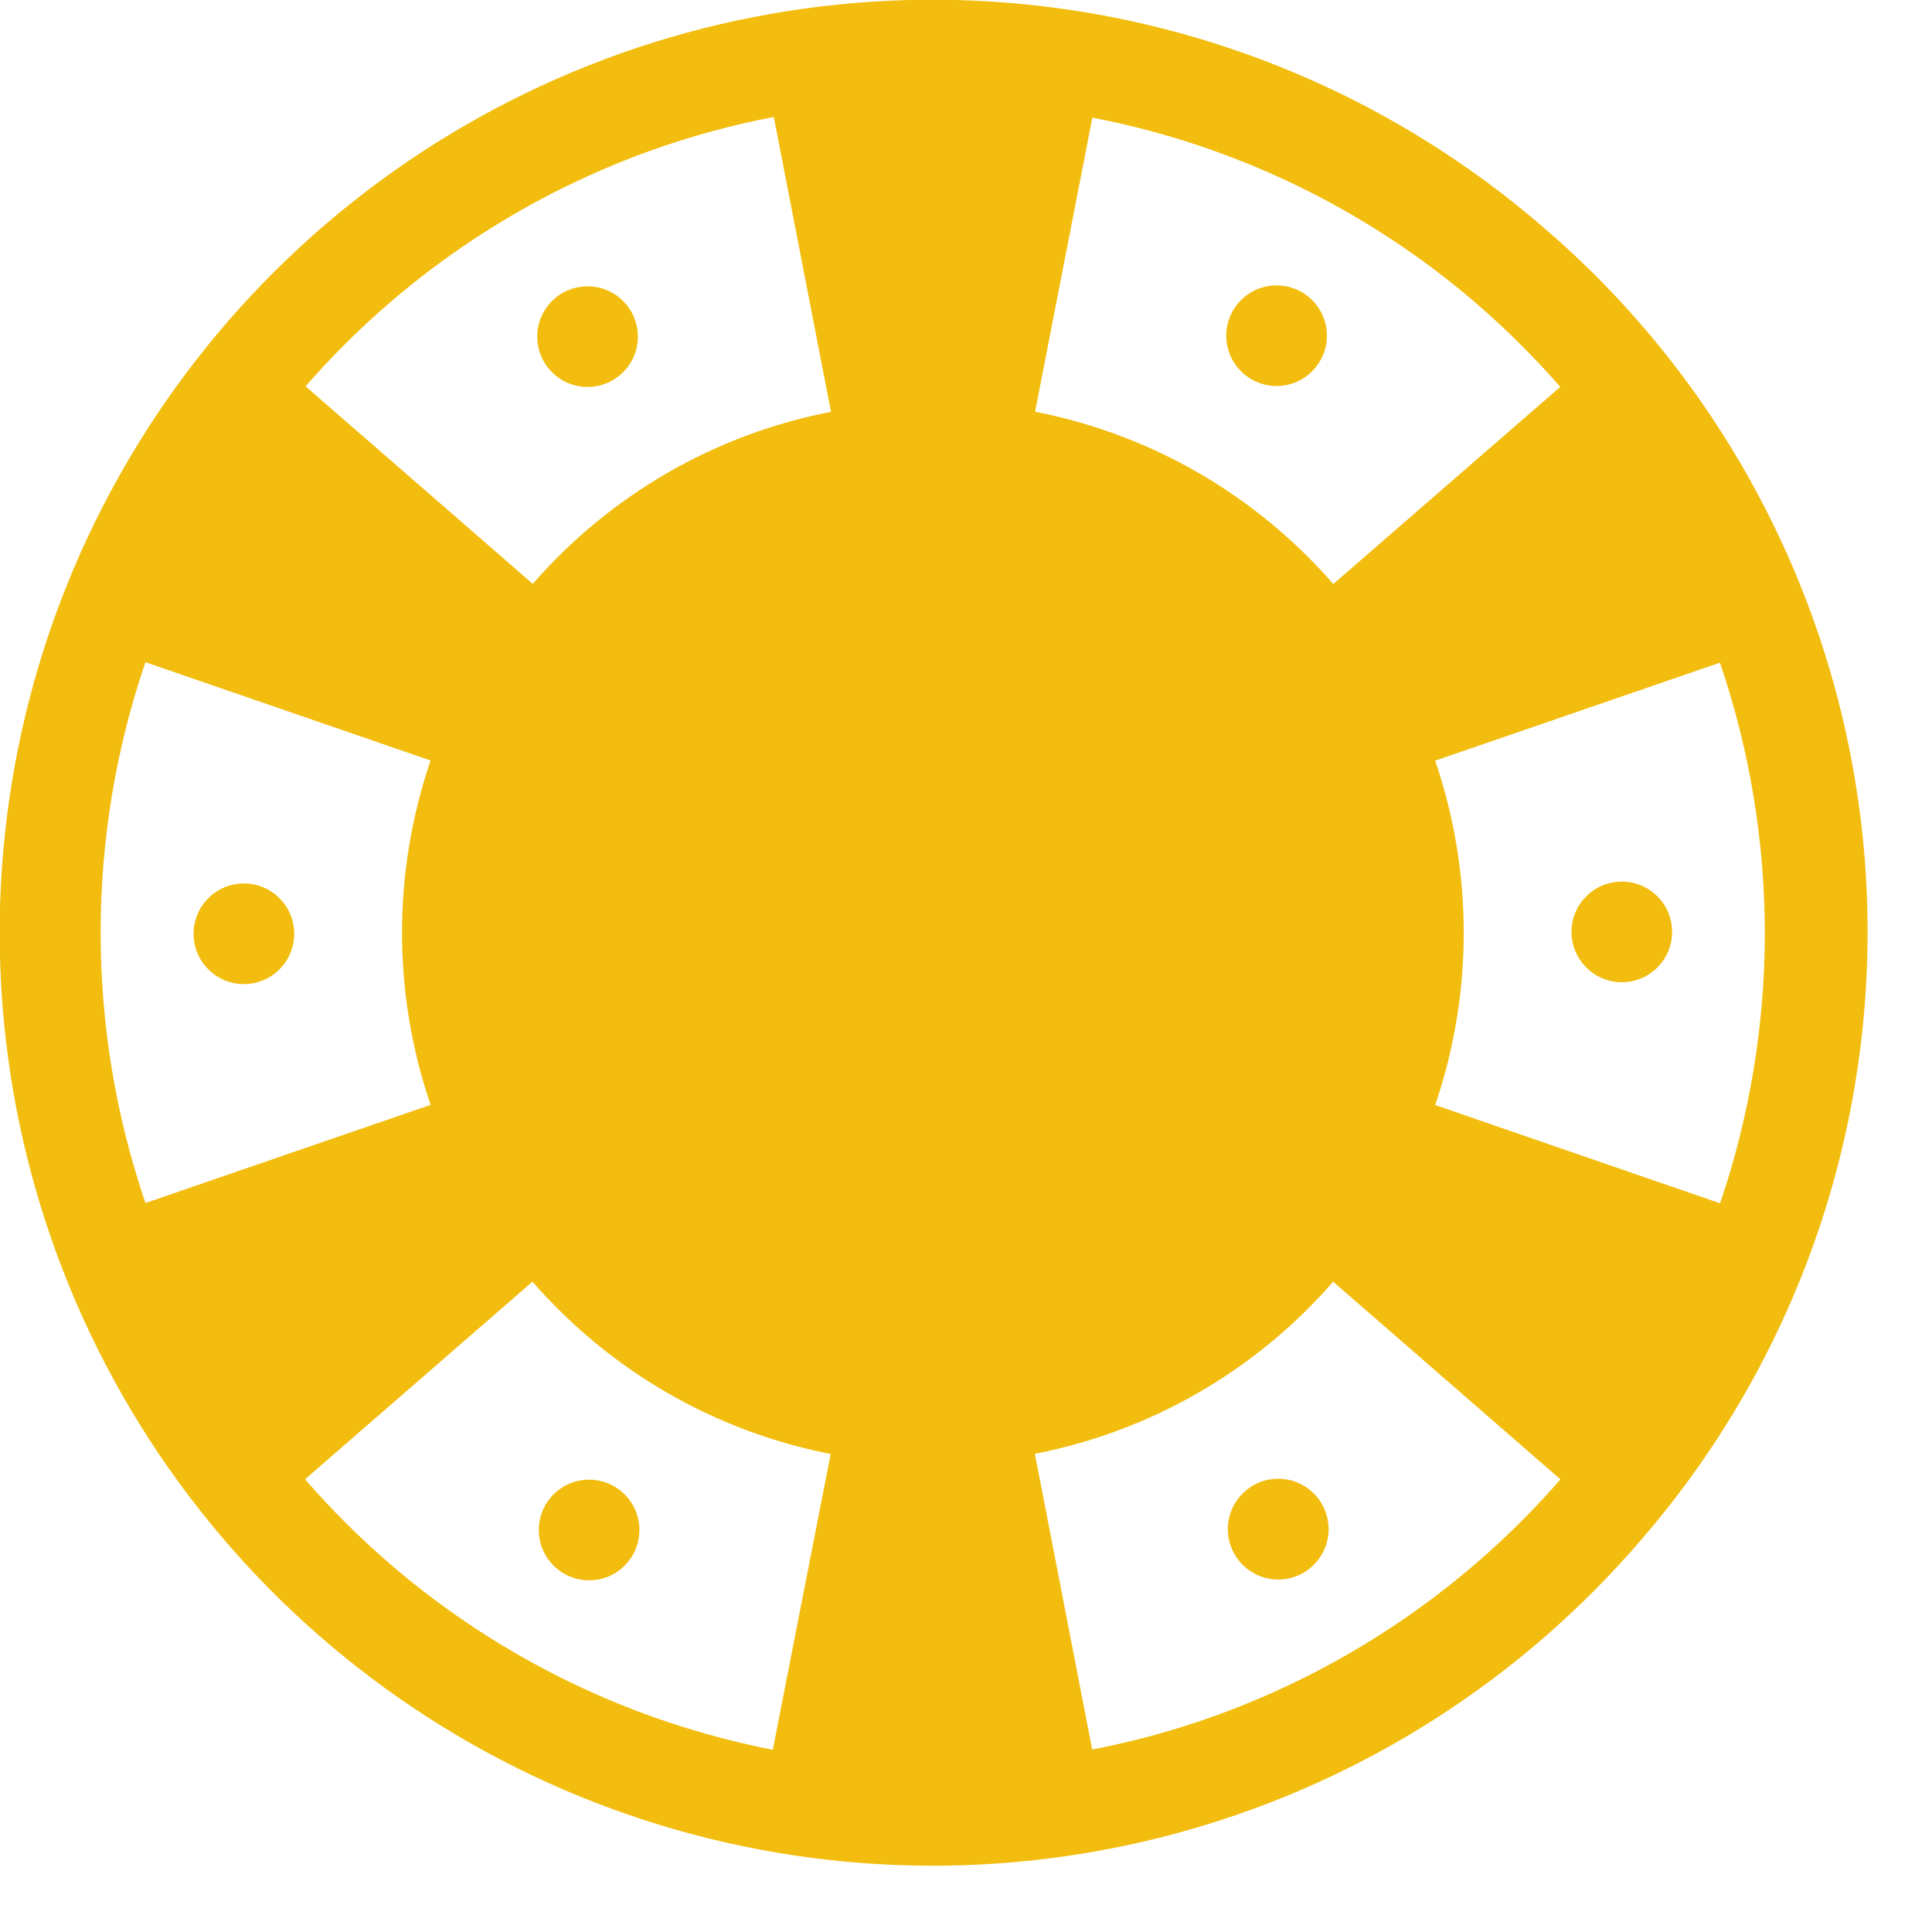<svg width="25" height="25" viewBox="0 0 25 25" fill="none" xmlns="http://www.w3.org/2000/svg">
<path d="M19.921 2.899C18.107 1.346 15.873 0.365 13.502 0.082C11.131 -0.202 8.729 0.224 6.6 1.306C4.471 2.388 2.711 4.077 1.542 6.159C0.373 8.241 -0.153 10.623 0.032 13.004C0.217 15.385 1.104 17.657 2.58 19.534C4.056 21.411 6.056 22.808 8.327 23.548C10.597 24.288 13.036 24.338 15.335 23.692C17.634 23.047 19.689 21.733 21.242 19.919C22.28 18.718 23.07 17.323 23.566 15.815C24.061 14.307 24.253 12.716 24.131 11.133C24.008 9.551 23.573 8.008 22.85 6.595C22.128 5.181 21.132 3.925 19.921 2.899ZM22.261 15.572L18.571 14.299C19.064 12.854 19.064 11.287 18.571 9.843L22.256 8.575C23.03 10.844 23.03 13.306 22.256 15.575L22.261 15.572ZM20.19 5.006L17.253 7.557C17.033 7.304 16.794 7.068 16.54 6.85C15.641 6.079 14.557 5.554 13.394 5.328L14.135 1.522C15.959 1.873 17.66 2.692 19.072 3.899C19.471 4.241 19.844 4.611 20.19 5.006ZM8.408 1.953C8.931 1.765 9.467 1.618 10.013 1.514L10.753 5.329C9.254 5.619 7.896 6.403 6.894 7.555L3.954 4.999C5.155 3.621 6.688 2.573 8.408 1.953ZM1.883 8.569L5.572 9.841C5.079 11.285 5.079 12.852 5.572 14.297L1.882 15.567C1.109 13.298 1.109 10.836 1.882 8.567L1.883 8.569ZM3.947 19.142L6.89 16.585C7.11 16.837 7.349 17.074 7.603 17.292C8.502 18.063 9.586 18.588 10.749 18.814L10 22.642C8.176 22.286 6.476 21.463 5.065 20.253C4.666 19.91 4.292 19.539 3.947 19.142ZM15.733 22.199C15.212 22.387 14.677 22.534 14.133 22.639L13.391 18.812C14.89 18.521 16.249 17.737 17.251 16.585L20.192 19.143C18.99 20.524 17.455 21.576 15.733 22.199Z" fill="#F2BD0E"/>
<path d="M7.603 5.007C7.963 5.007 8.254 4.715 8.254 4.356C8.254 3.996 7.963 3.705 7.603 3.705C7.243 3.705 6.952 3.996 6.952 4.356C6.952 4.715 7.243 5.007 7.603 5.007Z" fill="#F2BD0E"/>
<path d="M3.156 12.734C3.516 12.734 3.807 12.442 3.807 12.083C3.807 11.723 3.516 11.432 3.156 11.432C2.796 11.432 2.505 11.723 2.505 12.083C2.505 12.442 2.796 12.734 3.156 12.734Z" fill="#F2BD0E"/>
<path d="M7.623 20.449C7.983 20.449 8.274 20.157 8.274 19.798C8.274 19.438 7.983 19.147 7.623 19.147C7.263 19.147 6.972 19.438 6.972 19.798C6.972 20.157 7.263 20.449 7.623 20.449Z" fill="#F2BD0E"/>
<path d="M16.54 20.439C16.9 20.439 17.192 20.147 17.192 19.787C17.192 19.427 16.9 19.135 16.54 19.135C16.18 19.135 15.888 19.427 15.888 19.787C15.888 20.147 16.18 20.439 16.54 20.439Z" fill="#F2BD0E"/>
<path d="M20.986 12.71C21.346 12.71 21.637 12.418 21.637 12.059C21.637 11.699 21.346 11.408 20.986 11.408C20.627 11.408 20.335 11.699 20.335 12.059C20.335 12.418 20.627 12.71 20.986 12.71Z" fill="#F2BD0E"/>
<path d="M16.519 4.995C16.878 4.995 17.17 4.703 17.17 4.344C17.17 3.984 16.878 3.693 16.519 3.693C16.159 3.693 15.868 3.984 15.868 4.344C15.868 4.703 16.159 4.995 16.519 4.995Z" fill="#F2BD0E"/>
</svg>
